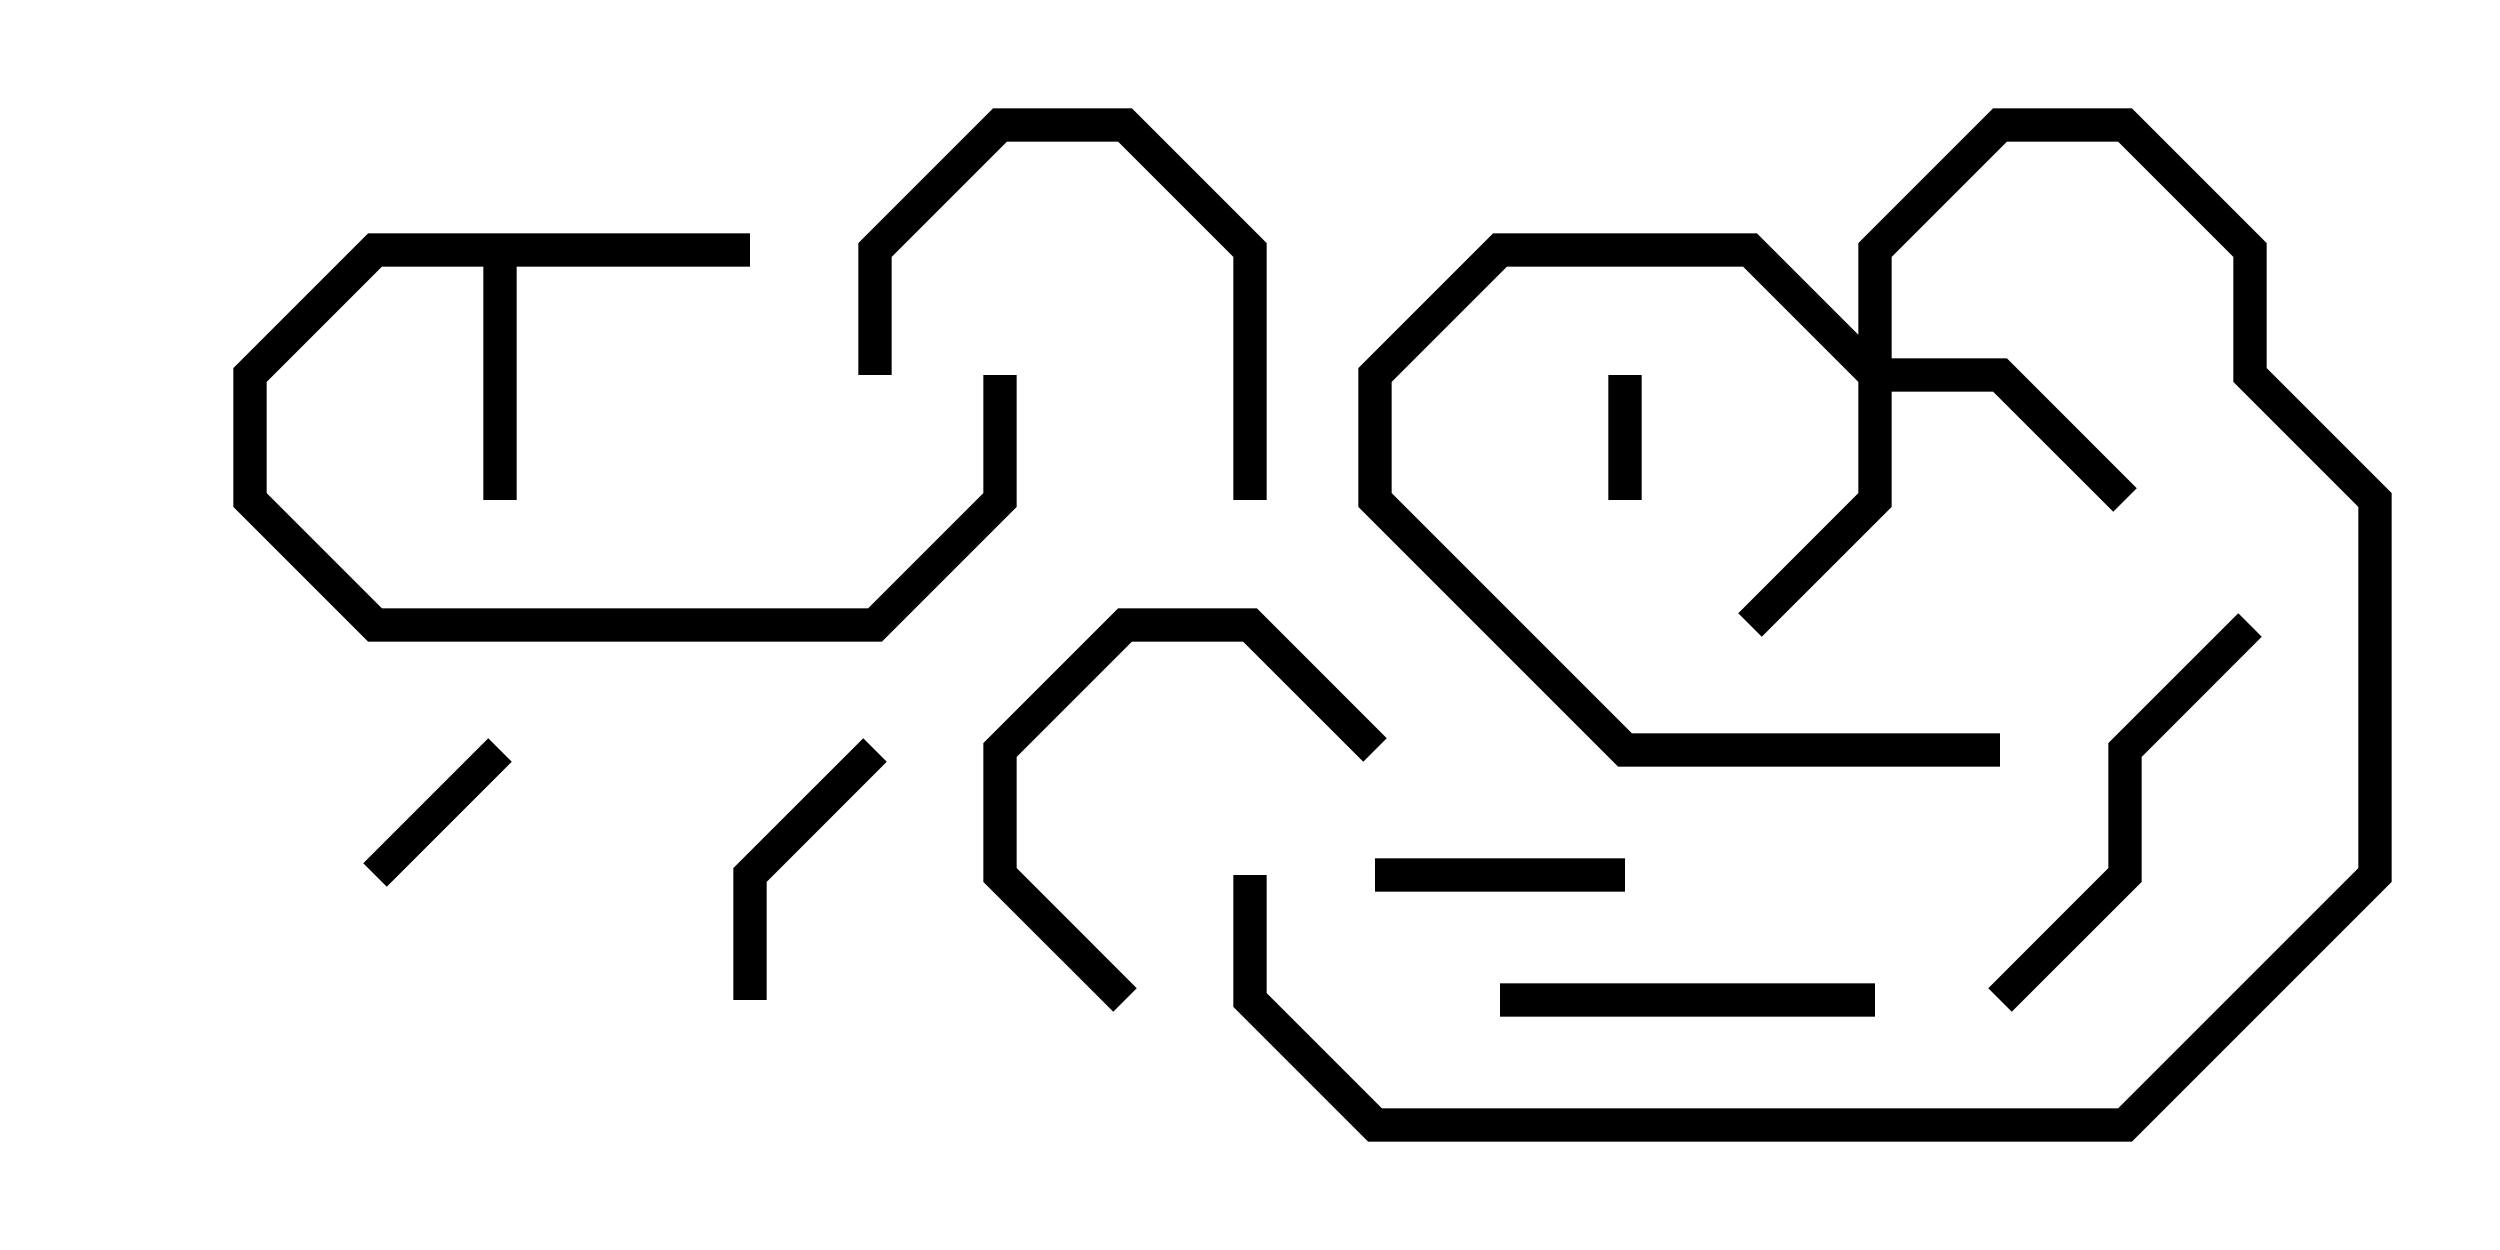 <svg version="1.1" width="30" height="15" xmlns="http://www.w3.org/2000/svg"><path d="M9,2.8L9,3.2L6.2,3.2L6.2,6L5.8,6L5.8,3.2L4.583,3.2L3.2,4.583L3.2,5.917L4.583,7.3L10.417,7.3L11.8,5.917L11.8,4.5L12.2,4.5L12.2,6.083L10.583,7.7L4.417,7.7L2.8,6.083L2.8,4.417L4.417,2.8z" stroke="none"/><path d="M22.3,4.017L22.3,2.917L23.917,1.3L25.583,1.3L27.2,2.917L27.2,4.417L28.7,5.917L28.7,10.583L25.583,13.7L16.417,13.7L14.8,12.083L14.8,10.5L15.2,10.5L15.2,11.917L16.583,13.3L25.417,13.3L28.3,10.417L28.3,6.083L26.8,4.583L26.8,3.083L25.417,1.7L24.083,1.7L22.7,3.083L22.7,4.3L24.083,4.3L25.641,5.859L25.359,6.141L23.917,4.7L22.7,4.7L22.7,6.083L21.141,7.641L20.859,7.359L22.3,5.917L22.3,4.583L20.917,3.2L18.083,3.2L16.7,4.583L16.7,5.917L19.583,8.8L24,8.8L24,9.2L19.417,9.2L16.3,6.083L16.3,4.417L17.917,2.8L21.083,2.8z" stroke="none"/><path d="M19.7,6L19.3,6L19.3,4.5L19.7,4.5z" stroke="none"/><path d="M4.641,10.641L4.359,10.359L5.859,8.859L6.141,9.141z" stroke="none"/><path d="M19.5,10.3L19.5,10.7L16.5,10.7L16.5,10.3z" stroke="none"/><path d="M9.2,12L8.8,12L8.8,10.417L10.359,8.859L10.641,9.141L9.2,10.583z" stroke="none"/><path d="M16.641,8.859L16.359,9.141L14.917,7.7L13.583,7.7L12.2,9.083L12.2,10.417L13.641,11.859L13.359,12.141L11.8,10.583L11.8,8.917L13.417,7.3L15.083,7.3z" stroke="none"/><path d="M22.5,11.8L22.5,12.2L18,12.2L18,11.8z" stroke="none"/><path d="M15.2,6L14.8,6L14.8,3.083L13.417,1.7L12.083,1.7L10.7,3.083L10.7,4.5L10.3,4.5L10.3,2.917L11.917,1.3L13.583,1.3L15.2,2.917z" stroke="none"/><path d="M26.859,7.359L27.141,7.641L25.7,9.083L25.7,10.583L24.141,12.141L23.859,11.859L25.3,10.417L25.3,8.917z" stroke="none"/></svg>